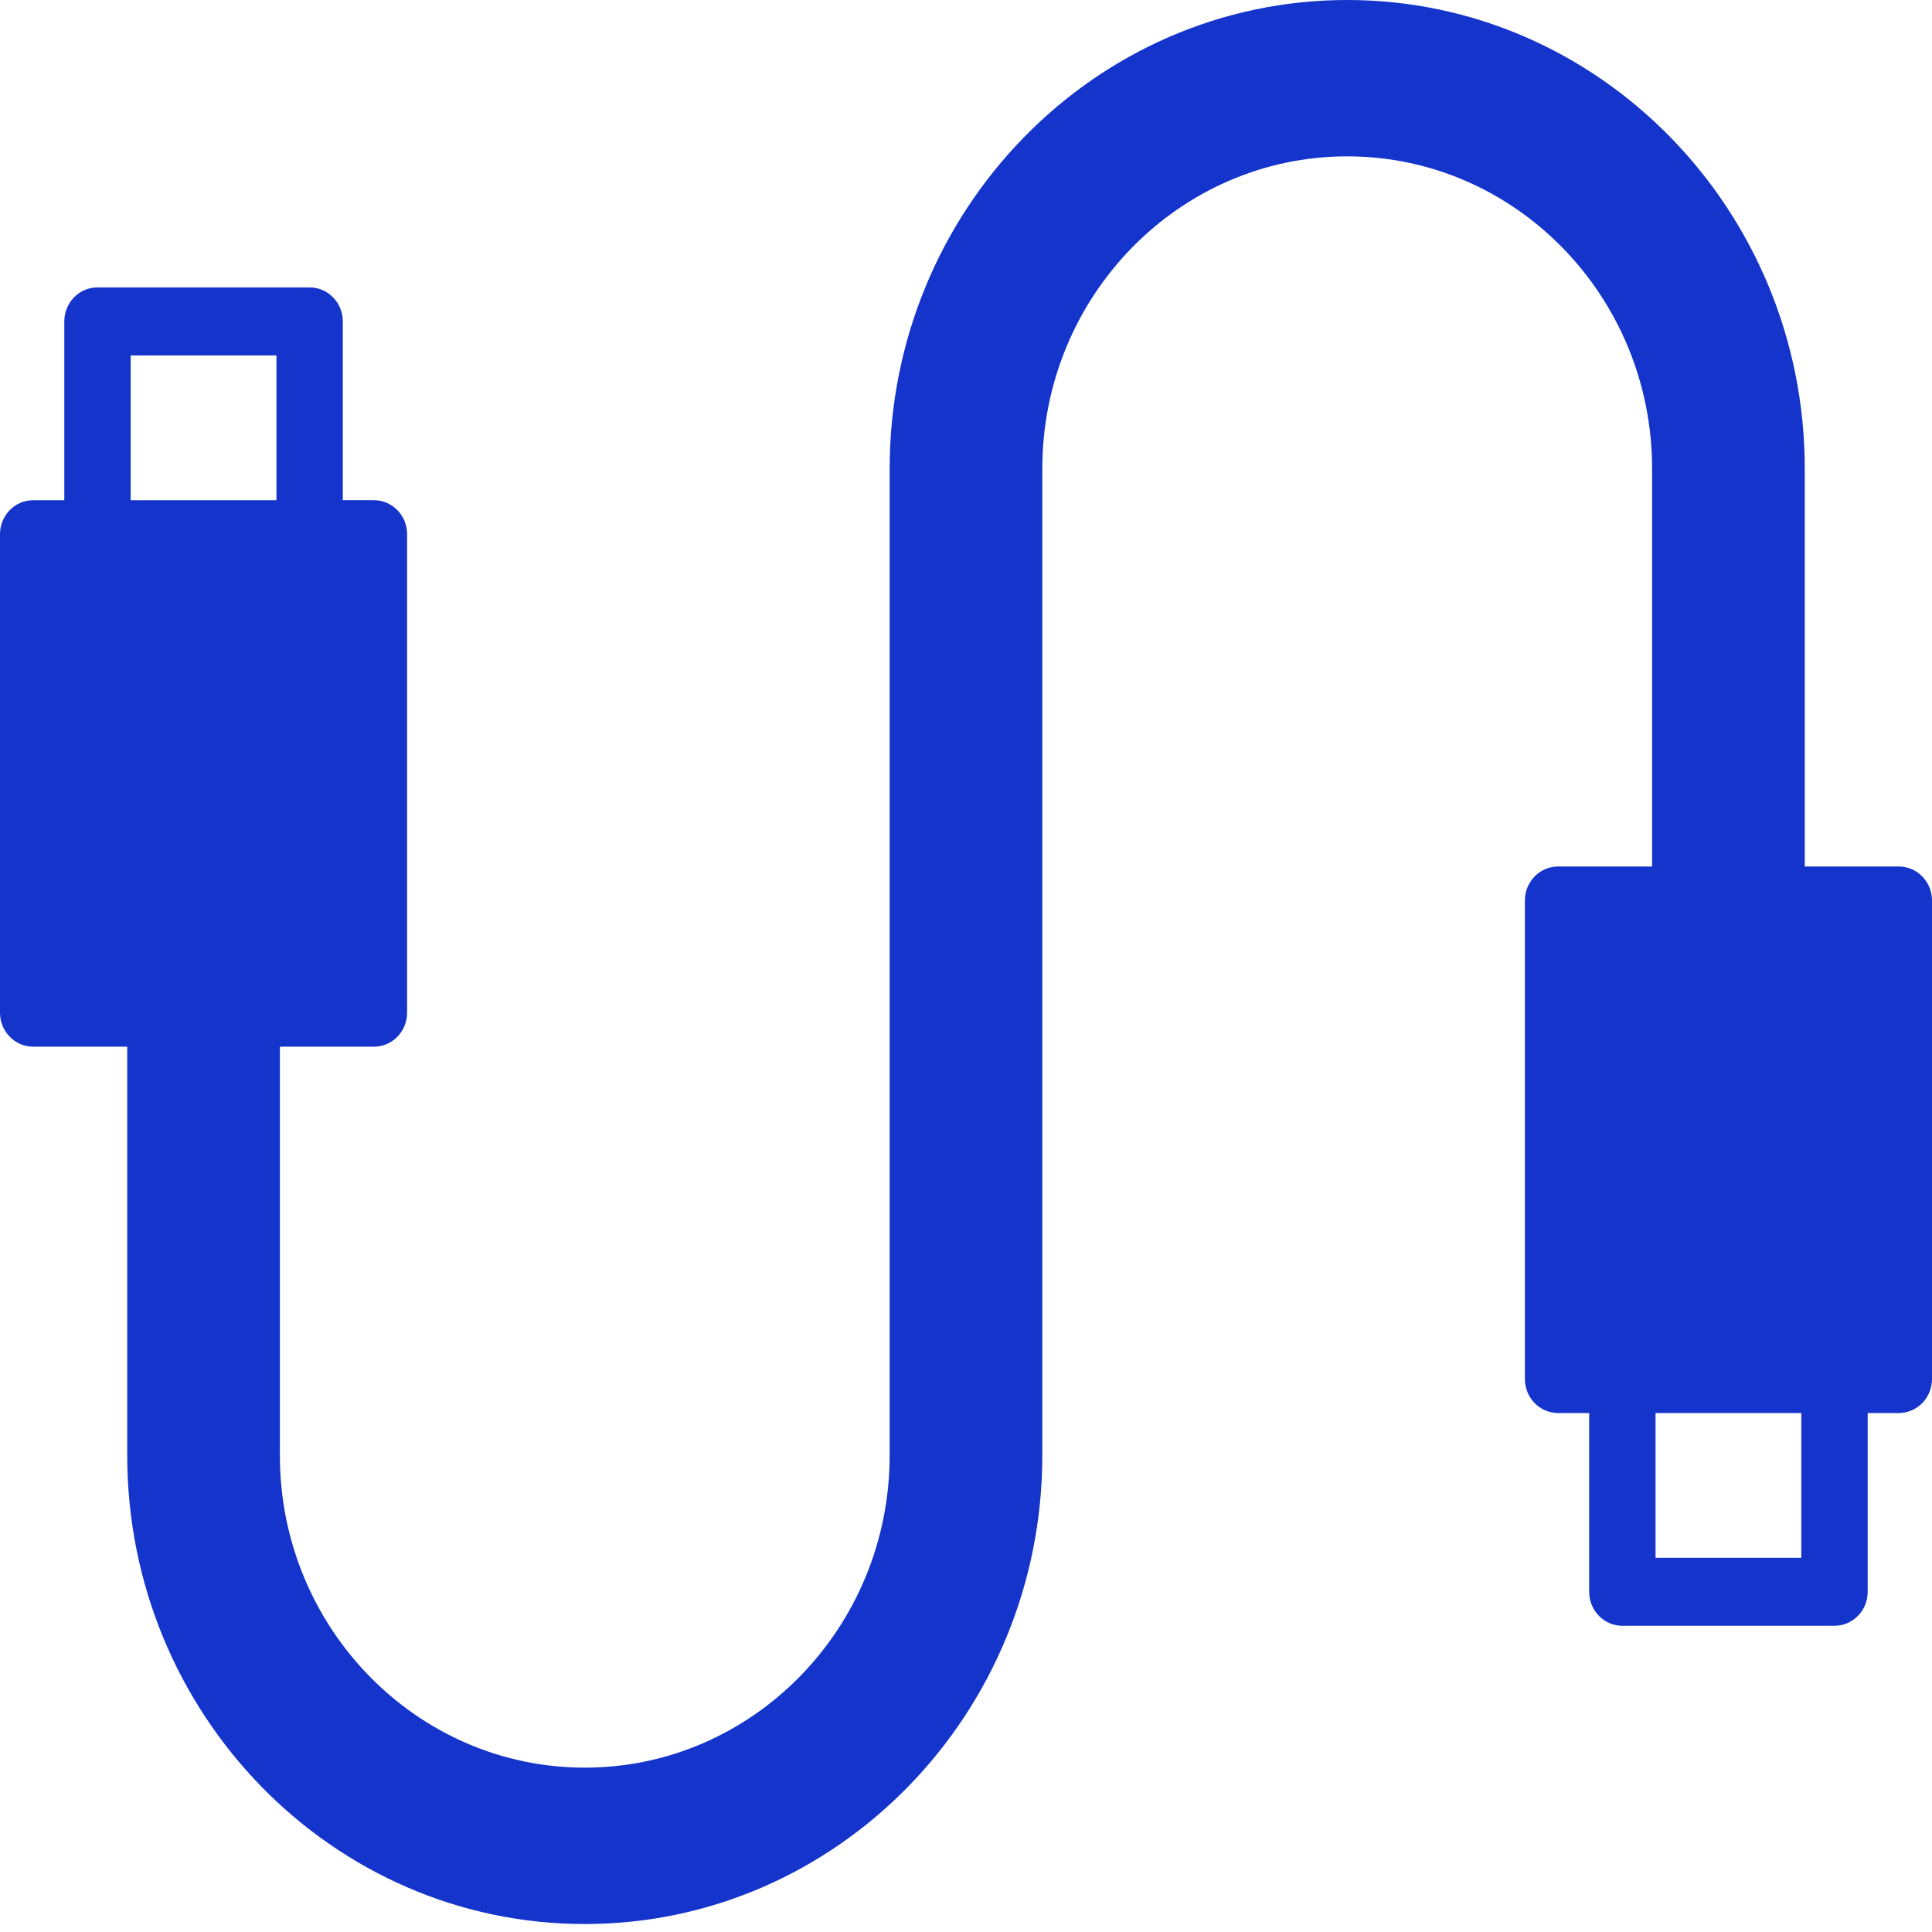 <svg width="56" height="56" viewBox="0 0 56 56" fill="none" xmlns="http://www.w3.org/2000/svg">
<path d="M55.038 25.116H52.312V13.584C52.312 6.094 46.362 0 39.049 0C31.736 0 25.787 6.094 25.787 13.584V42.185C25.787 47.176 21.823 51.236 16.951 51.236C12.077 51.236 8.112 47.176 8.112 42.185V30.339H10.838C11.369 30.339 11.8 29.898 11.8 29.354V15.484C11.8 14.94 11.369 14.498 10.838 14.498H9.936V9.316C9.936 8.772 9.506 8.331 8.974 8.331H2.826C2.294 8.331 1.864 8.772 1.864 9.316V14.499H0.962C0.431 14.499 0 14.94 0 15.484V29.354C0 29.898 0.431 30.339 0.962 30.339H3.688V42.185C3.688 49.675 9.637 55.769 16.951 55.769C24.263 55.769 30.212 49.675 30.212 42.185V13.584C30.212 8.593 34.176 4.532 39.049 4.532C43.922 4.532 47.887 8.593 47.887 13.584V25.116H45.162C44.63 25.116 44.2 25.557 44.2 26.101V39.971C44.2 40.516 44.63 40.957 45.162 40.957H46.063V46.139C46.063 46.683 46.494 47.124 47.025 47.124H53.174C53.706 47.124 54.136 46.683 54.136 46.139V40.957H55.038C55.569 40.957 56 40.516 56 39.971V26.101C56 25.557 55.569 25.116 55.038 25.116ZM3.788 10.302H8.013V14.499H3.788V10.302ZM52.212 45.154H47.987V40.957H52.212V45.154Z" fill="#1434CB"/>
</svg>
